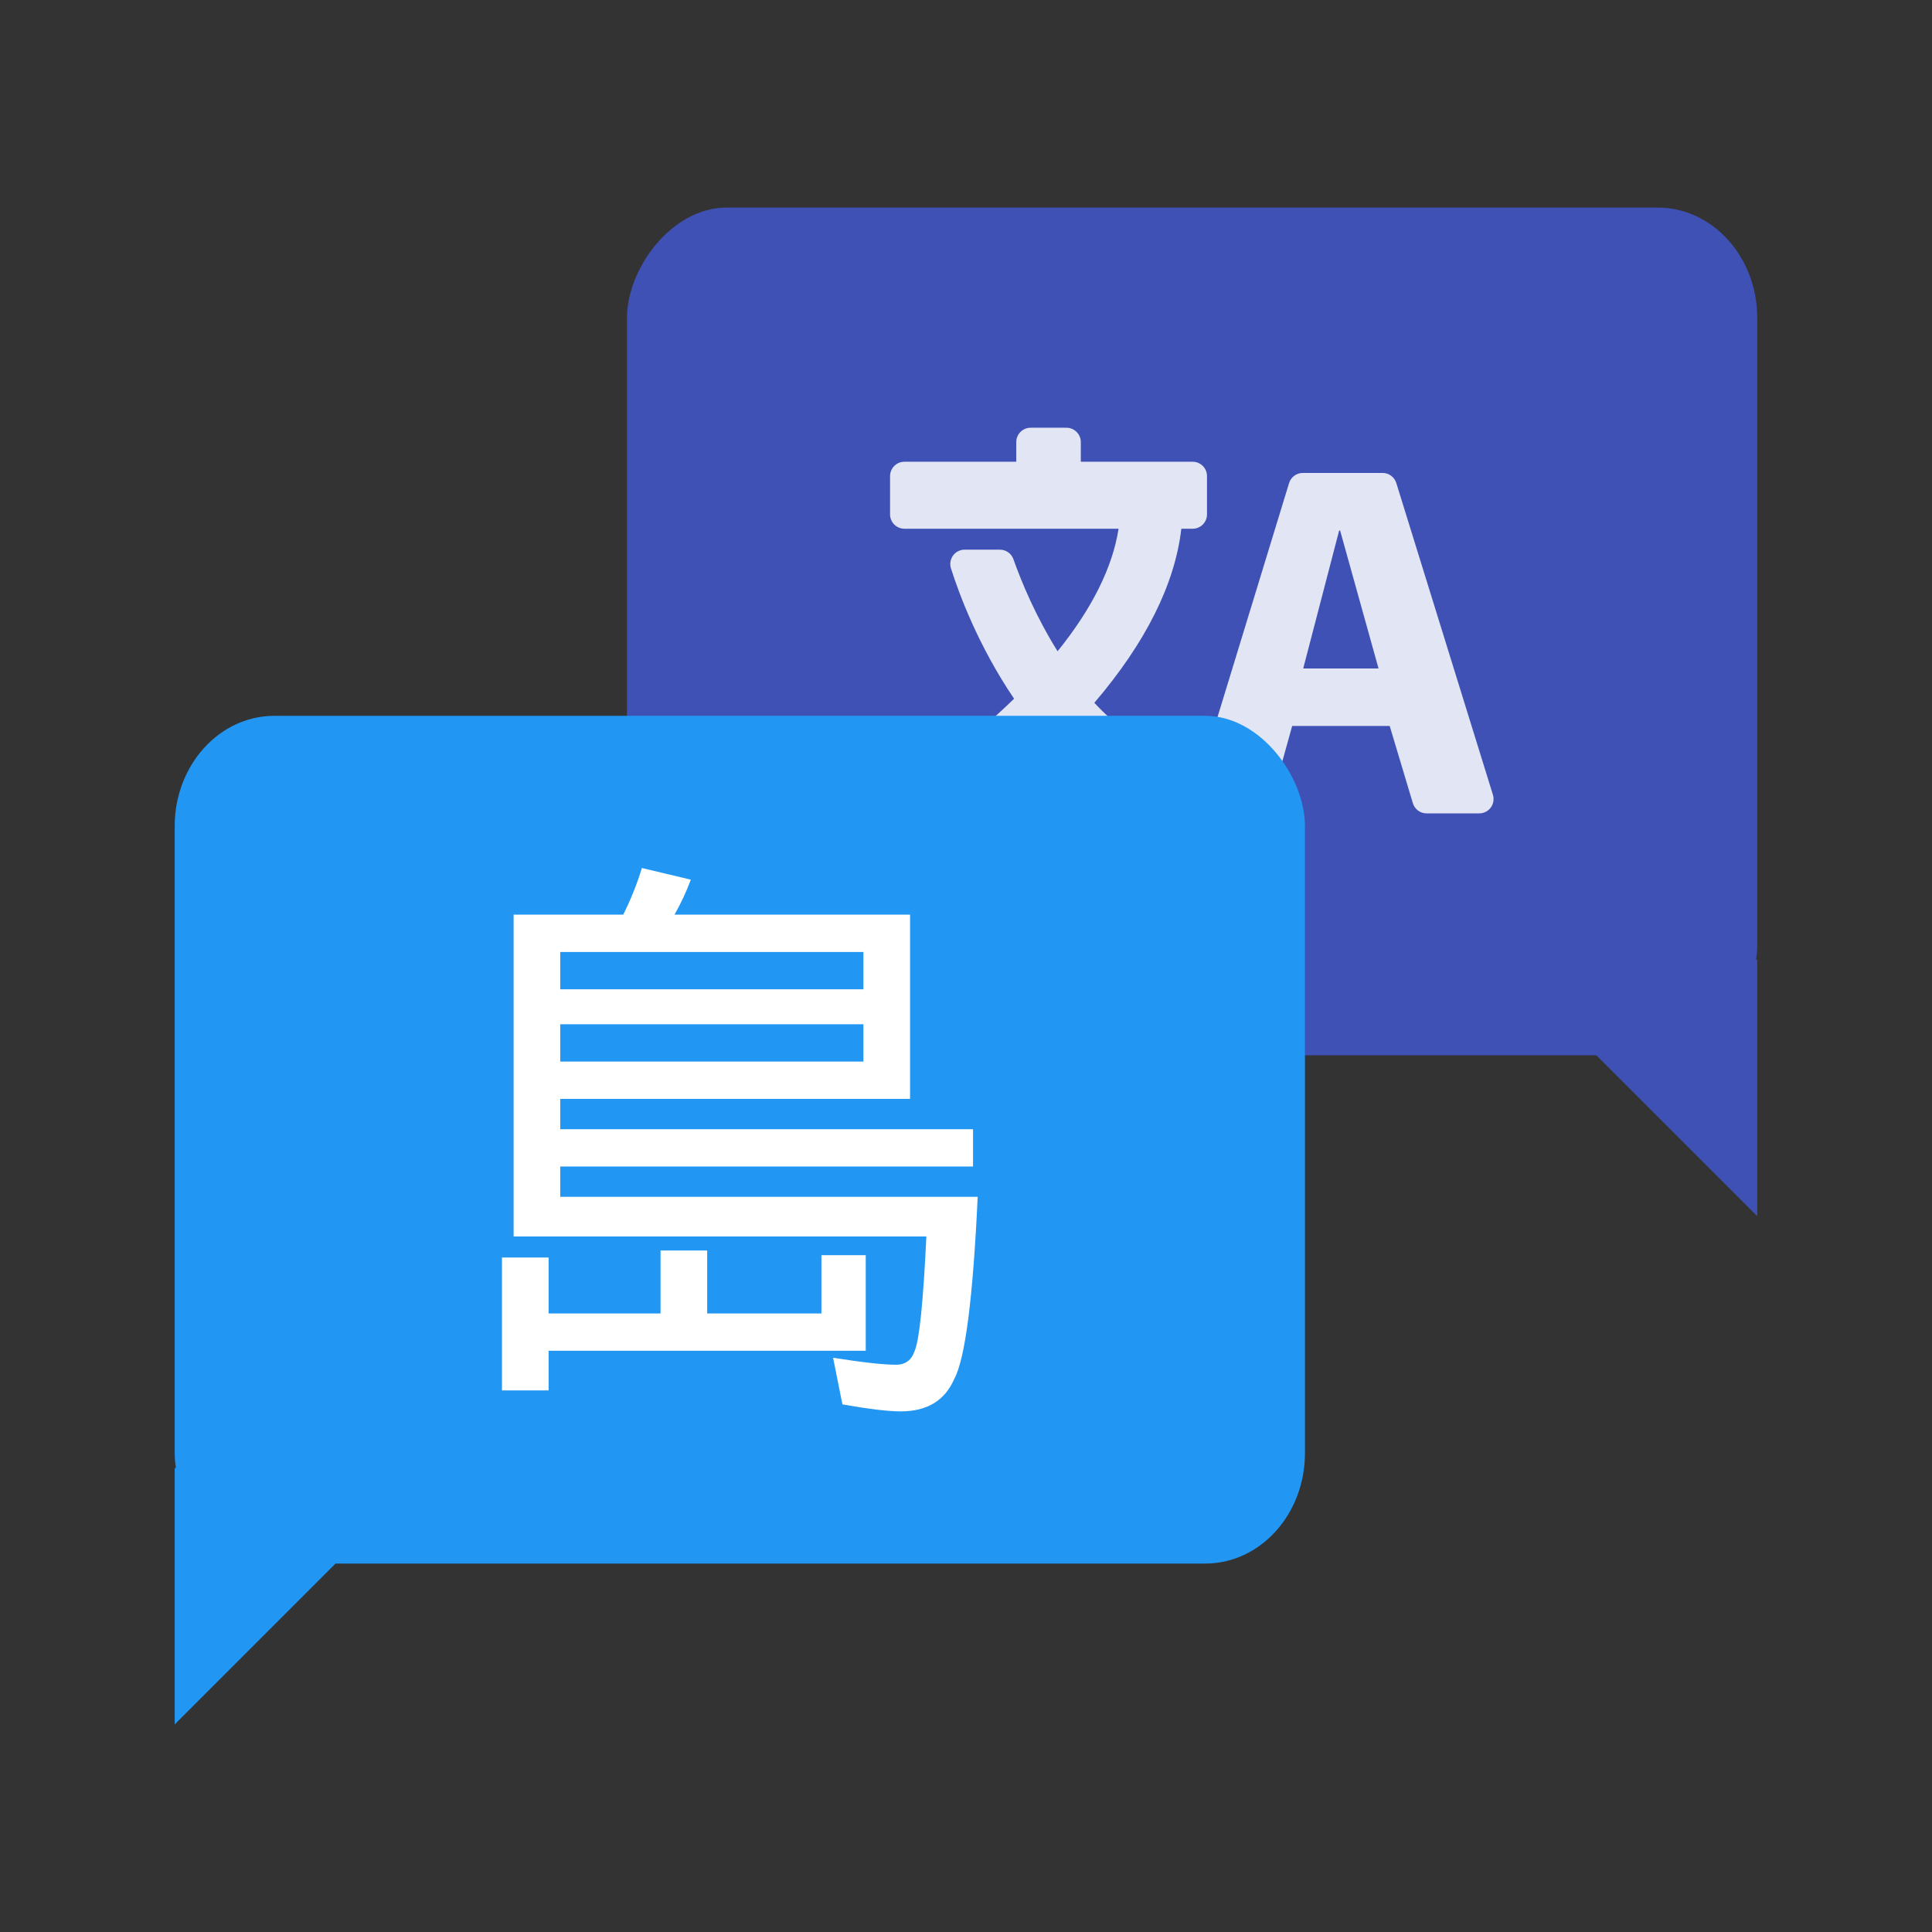 <?xml version="1.0" encoding="UTF-8" standalone="no"?>
<svg
   xmlns:dc="http://purl.org/dc/elements/1.1/"
   xmlns:cc="http://creativecommons.org/ns#"
   xmlns:rdf="http://www.w3.org/1999/02/22-rdf-syntax-ns#"
   xmlns:svg="http://www.w3.org/2000/svg"
   xmlns="http://www.w3.org/2000/svg"
   xmlns:sodipodi="http://sodipodi.sourceforge.net/DTD/sodipodi-0.dtd"
   xmlns:inkscape="http://www.inkscape.org/namespaces/inkscape"
   width="64"
   height="64"
   version="1.1"
   id="svg26"
   sodipodi:docname="artikulate.svg"
   inkscape:version="1.0.1 (3bc2e813f5, 2020-09-07)">
  <rect width="100%" height="100%" fill="#333333" stroke="none"/>
  <defs
     id="defs30">
    <linearGradient
       id="a"
       gradientUnits="userSpaceOnUse"
       x1="355.735"
       x2="355.691"
       y1="546.998"
       y2="505.327"
       gradientTransform="matrix(0.975,0,0,0.975,-387.662,-479.022)">
      <stop
         offset="0"
         stop-color="#1297ca"
         id="stop2" />
      <stop
         offset="1"
         stop-color="#70e2ec"
         id="stop4" />
    </linearGradient>
    <linearGradient
       id="b"
       gradientTransform="matrix(-0.553,0,0,0.603,176.895,-272.281)"
       gradientUnits="userSpaceOnUse"
       x1="374.543"
       x2="374.543"
       y1="507.154"
       y2="548.646">
      <stop
         offset="0"
         stop-color="#fdcc59"
         id="stop7" />
      <stop
         offset="1"
         stop-color="#f5a844"
         id="stop9" />
    </linearGradient>
  </defs>
  <sodipodi:namedview
     pagecolor="#ffffff"
     bordercolor="#666666"
     borderopacity="1"
     objecttolerance="10"
     gridtolerance="10"
     guidetolerance="10"
     inkscape:pageopacity="0"
     inkscape:pageshadow="2"
     inkscape:window-width="1920"
     inkscape:window-height="932"
     id="namedview28"
     showgrid="false"
     inkscape:zoom="4.2260679"
     inkscape:cx="18.440309"
     inkscape:cy="18.283971"
     inkscape:window-x="0"
     inkscape:window-y="36"
     inkscape:window-maximized="1"
     inkscape:current-layer="svg26" />
  <g
     id="g1001"
     transform="translate(-1.273,-0.769)">
    <g
       id="g987"
       transform="translate(-27.315,-7.136)">
      <g
         id="g965"
         transform="matrix(-1,0,0,1,150.773,-9.7)">
        <rect
           style="fill:#3f51b5;fill-opacity:1;stroke-width:4.667;stroke-linecap:round"
           id="rect961"
           width="37.441"
           height="28.082"
           x="63.974"
           y="24.481"
           rx="3.301"
           ry="3.655" />
        <path
           style="fill:#3f51b5;fill-opacity:1;stroke:none;stroke-width:1.33px;stroke-linecap:butt;stroke-linejoin:miter;stroke-opacity:1"
           d="m 63.974,49.396 v 8.496 l 8.514,-8.514 z"
           id="path963" />
      </g>
      <g
         fill="#ffffff"
         fill-opacity="0.85"
         transform="matrix(0.12,0,0,0.12,44.11,2.295)"
         id="g979">
        <path
           d="m 120.319,192.706 h 59.117 c -1.666,10.675 -7.326,22.046 -16.84,33.827 -6.064,-9.714 -9.964,-19.135 -12.188,-25.408 -0.562,-1.583 -2.058,-2.641 -3.736,-2.641 h -9.728 c -1.264,0 -2.453,0.603 -3.2,1.623 -0.746,1.021 -0.961,2.335 -0.579,3.542 2.305,7.258 7.614,21.507 17.429,35.986 -11.594,11.271 -23.143,19.394 -27.611,22.387 -1.778,1.192 -2.289,3.581 -1.153,5.396 l 4.882,7.808 c 0.565,0.903 1.473,1.542 2.515,1.771 0.28,0.063 0.564,0.093 0.846,0.093 0.769,0 1.527,-0.224 2.178,-0.651 4.601,-3.024 16.538,-11.28 29.038,-23.255 4.625,4.82 15.499,13.268 21.942,17.954 0.983,0.715 2.242,0.938 3.415,0.607 1.172,-0.334 2.124,-1.188 2.586,-2.312 l 3.642,-8.903 c 0.732,-1.789 0.065,-3.85 -1.579,-4.867 -4.198,-2.604 -12.101,-7.952 -18.552,-14.902 14.163,-16.575 22.24,-32.734 24.018,-48.049 h 3.121 c 2.189,0 3.964,-1.775 3.964,-3.965 v -10.567 c 0,-2.189 -1.774,-3.964 -3.964,-3.964 h -30.872 v -5.426 c 0,-2.19 -1.774,-3.965 -3.964,-3.965 h -9.89 c -2.189,0 -3.964,1.774 -3.964,3.965 v 5.426 h -30.872 c -2.189,0 -3.964,1.774 -3.964,3.964 v 10.567 c -10e-4,2.184 1.774,3.959 3.963,3.959 z"
           fill="#ffffff"
           fill-opacity="0.85"
           id="path975" />
        <path
           d="m 256.103,180.097 c -0.516,-1.66 -2.049,-2.791 -3.787,-2.791 h -22.026 c -1.743,0 -3.281,1.139 -3.791,2.805 l -26.318,86.05 c -0.369,1.202 -0.145,2.508 0.604,3.521 0.748,1.009 1.93,1.604 3.188,1.604 h 13.664 c 1.779,0 3.342,-1.188 3.819,-2.901 l 5.9,-21.229 h 26.923 l 6.389,21.307 c 0.502,1.678 2.047,2.825 3.797,2.825 h 14.523 c 1.262,0 2.444,-0.599 3.19,-1.61 0.748,-1.015 0.969,-2.323 0.594,-3.526 z m -25.697,51.186 9.917,-38.067 h 0.27 l 10.604,38.067 z"
           fill="#ffffff"
           fill-opacity="0.85"
           id="path977" />
      </g>
    </g>
    <g
       id="g959"
       transform="translate(-31.712,7.772)">
      <g
         id="g953"
         transform="translate(-25.202,-7.771)">
        <rect
           style="fill:#2196f3;fill-opacity:1;stroke-width:4.667;stroke-linecap:round"
           id="rect942"
           width="37.441"
           height="28.082"
           x="63.974"
           y="24.481"
           rx="3.301"
           ry="3.655" />
        <path
           style="fill:#2196f3;fill-opacity:1;stroke:none;stroke-width:1.33px;stroke-linecap:butt;stroke-linejoin:miter;stroke-opacity:1"
           d="m 63.974,49.396 v 8.496 l 8.514,-8.514 z"
           id="path949" />
      </g>
      <path
         d="m 54.248,21.751 1.622,0.386 q -0.232,0.618 -0.541,1.159 h 7.803 v 6.103 H 51.544 v 1.004 h 13.674 v 1.236 H 51.544 v 1.004 h 13.828 q -0.232,5.021 -0.773,6.026 -0.464,1.082 -1.777,1.082 -0.618,0 -1.931,-0.232 l -0.309,-1.545 q 1.468,0.232 2.086,0.232 0.464,0 0.618,-0.464 0.232,-0.541 0.386,-3.785 H 49.999 V 23.296 h 3.631 q 0.386,-0.773 0.618,-1.545 z m -2.704,2.781 v 1.236 h 10.043 v -1.236 z m 0,2.395 v 1.236 h 10.043 v -1.236 z m 3.322,7.494 h 1.545 v 2.086 h 3.785 v -1.931 h 1.468 v 3.167 H 51.158 v 1.313 h -1.545 v -4.403 h 1.545 v 1.854 h 3.708 z"
         fill="#ffffff"
         opacity="0.8"
         id="path947"
         style="opacity:1;stroke-width:0.81" />
    </g>
  </g>
</svg>
